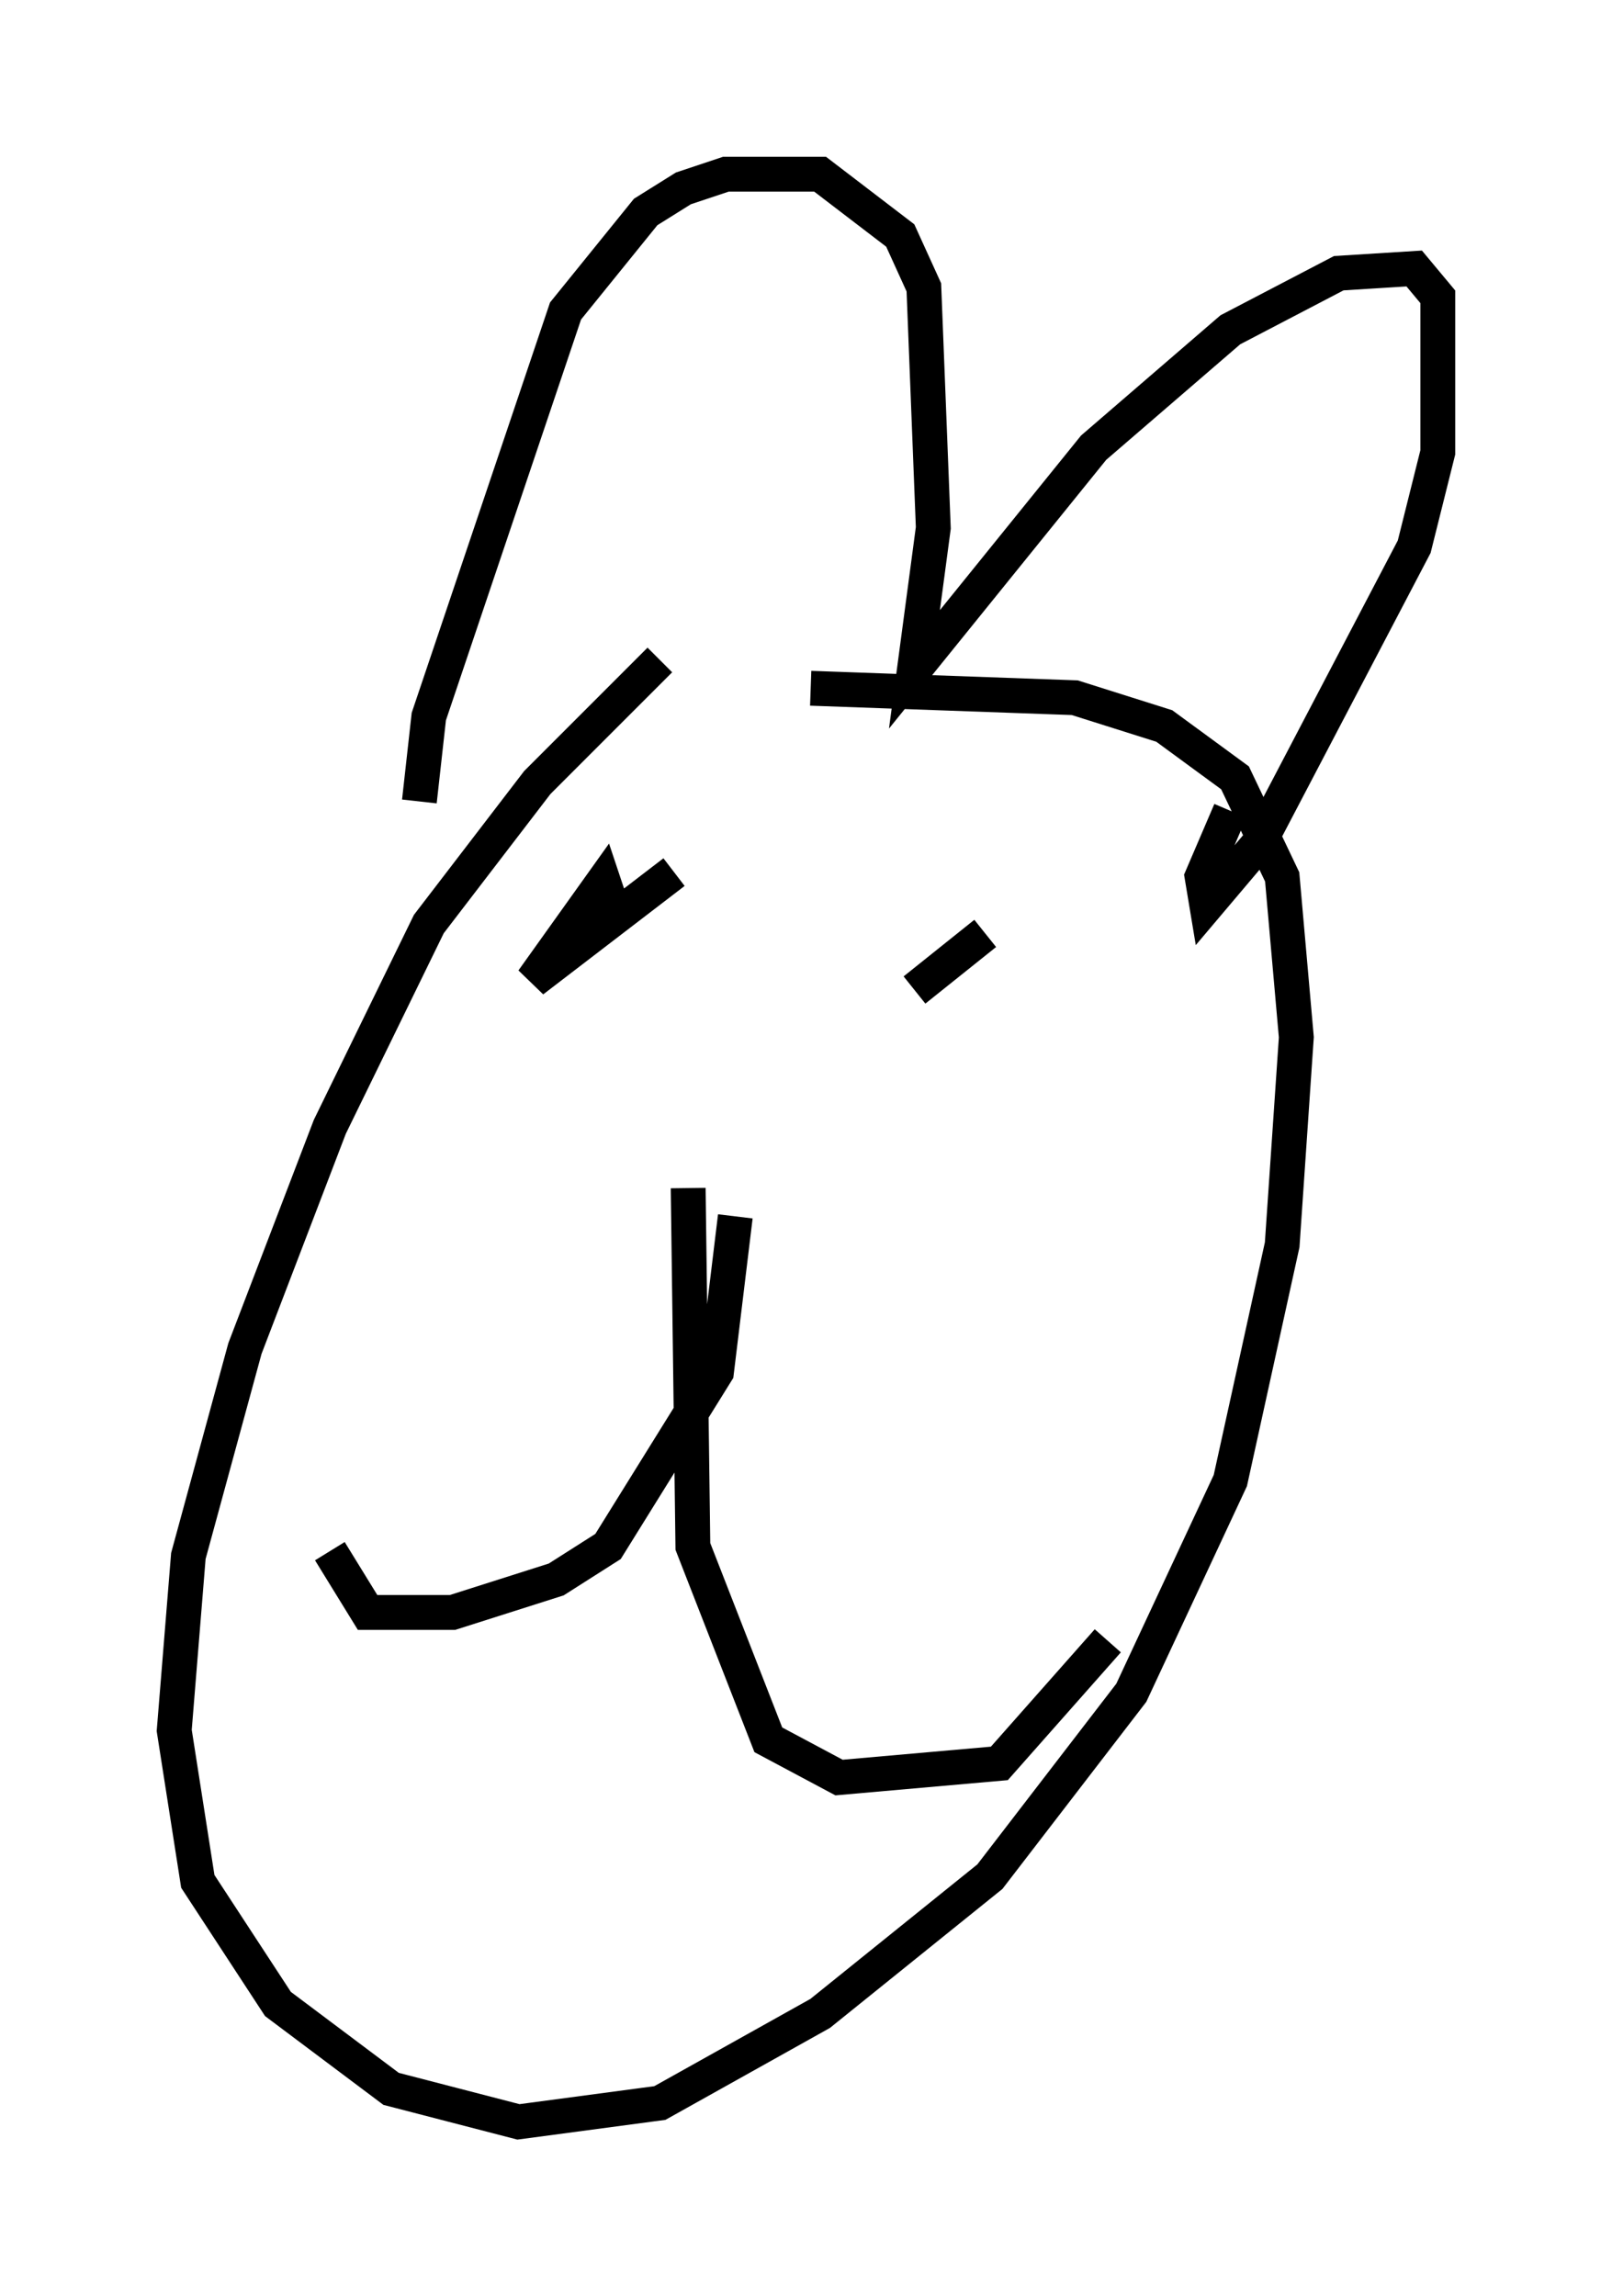 <?xml version="1.0" encoding="utf-8" ?>
<svg baseProfile="full" height="65.886" version="1.1" width="46.265" xmlns="http://www.w3.org/2000/svg" xmlns:ev="http://www.w3.org/2001/xml-events" xmlns:xlink="http://www.w3.org/1999/xlink"><defs /><rect fill="white" height="65.886" width="46.265" x="0" y="0" /><path d="M22.05, 17.043 m-3.112, 1.894 l-3.518, 3.518 -3.112, 4.059 l-2.842, 5.819 -2.436, 6.36 l-1.624, 5.954 -0.406, 5.007 l0.677, 4.33 2.3, 3.518 l3.248, 2.436 3.654, 0.947 l4.059, -0.541 4.601, -2.571 l4.871, -3.924 4.059, -5.277 l2.842, -6.089 1.488, -6.766 l0.406, -5.954 -0.406, -4.601 l-1.353, -2.842 -2.03, -1.488 l-2.571, -0.812 -7.578, -0.271 m-11.231, 3.248 l0.271, -2.436 3.924, -11.637 l2.3, -2.842 1.083, -0.677 l1.218, -0.406 2.706, 0.0 l2.3, 1.759 0.677, 1.488 l0.271, 6.901 -0.541, 4.059 l5.142, -6.36 3.924, -3.383 l3.112, -1.624 2.165, -0.135 l0.677, 0.812 0.0, 4.465 l-0.677, 2.706 -4.465, 8.525 l-1.488, 1.759 -0.135, -0.812 l0.812, -1.894 m-14.208, 11.637 l-0.541, 4.465 -3.112, 5.007 l-1.488, 0.947 -2.977, 0.947 l-2.436, 0.0 -1.083, -1.759 m10.284, -10.419 l0.135, 10.284 2.165, 5.548 l2.03, 1.083 4.601, -0.406 l3.112, -3.518 m-12.855, -20.839 l0.0, 0.0 m7.307, 2.165 l2.03, -1.624 m-8.931, -1.759 l-4.059, 3.112 2.03, -2.842 l0.271, 0.812 " fill="none" stroke="black" stroke-width="1" /></svg>